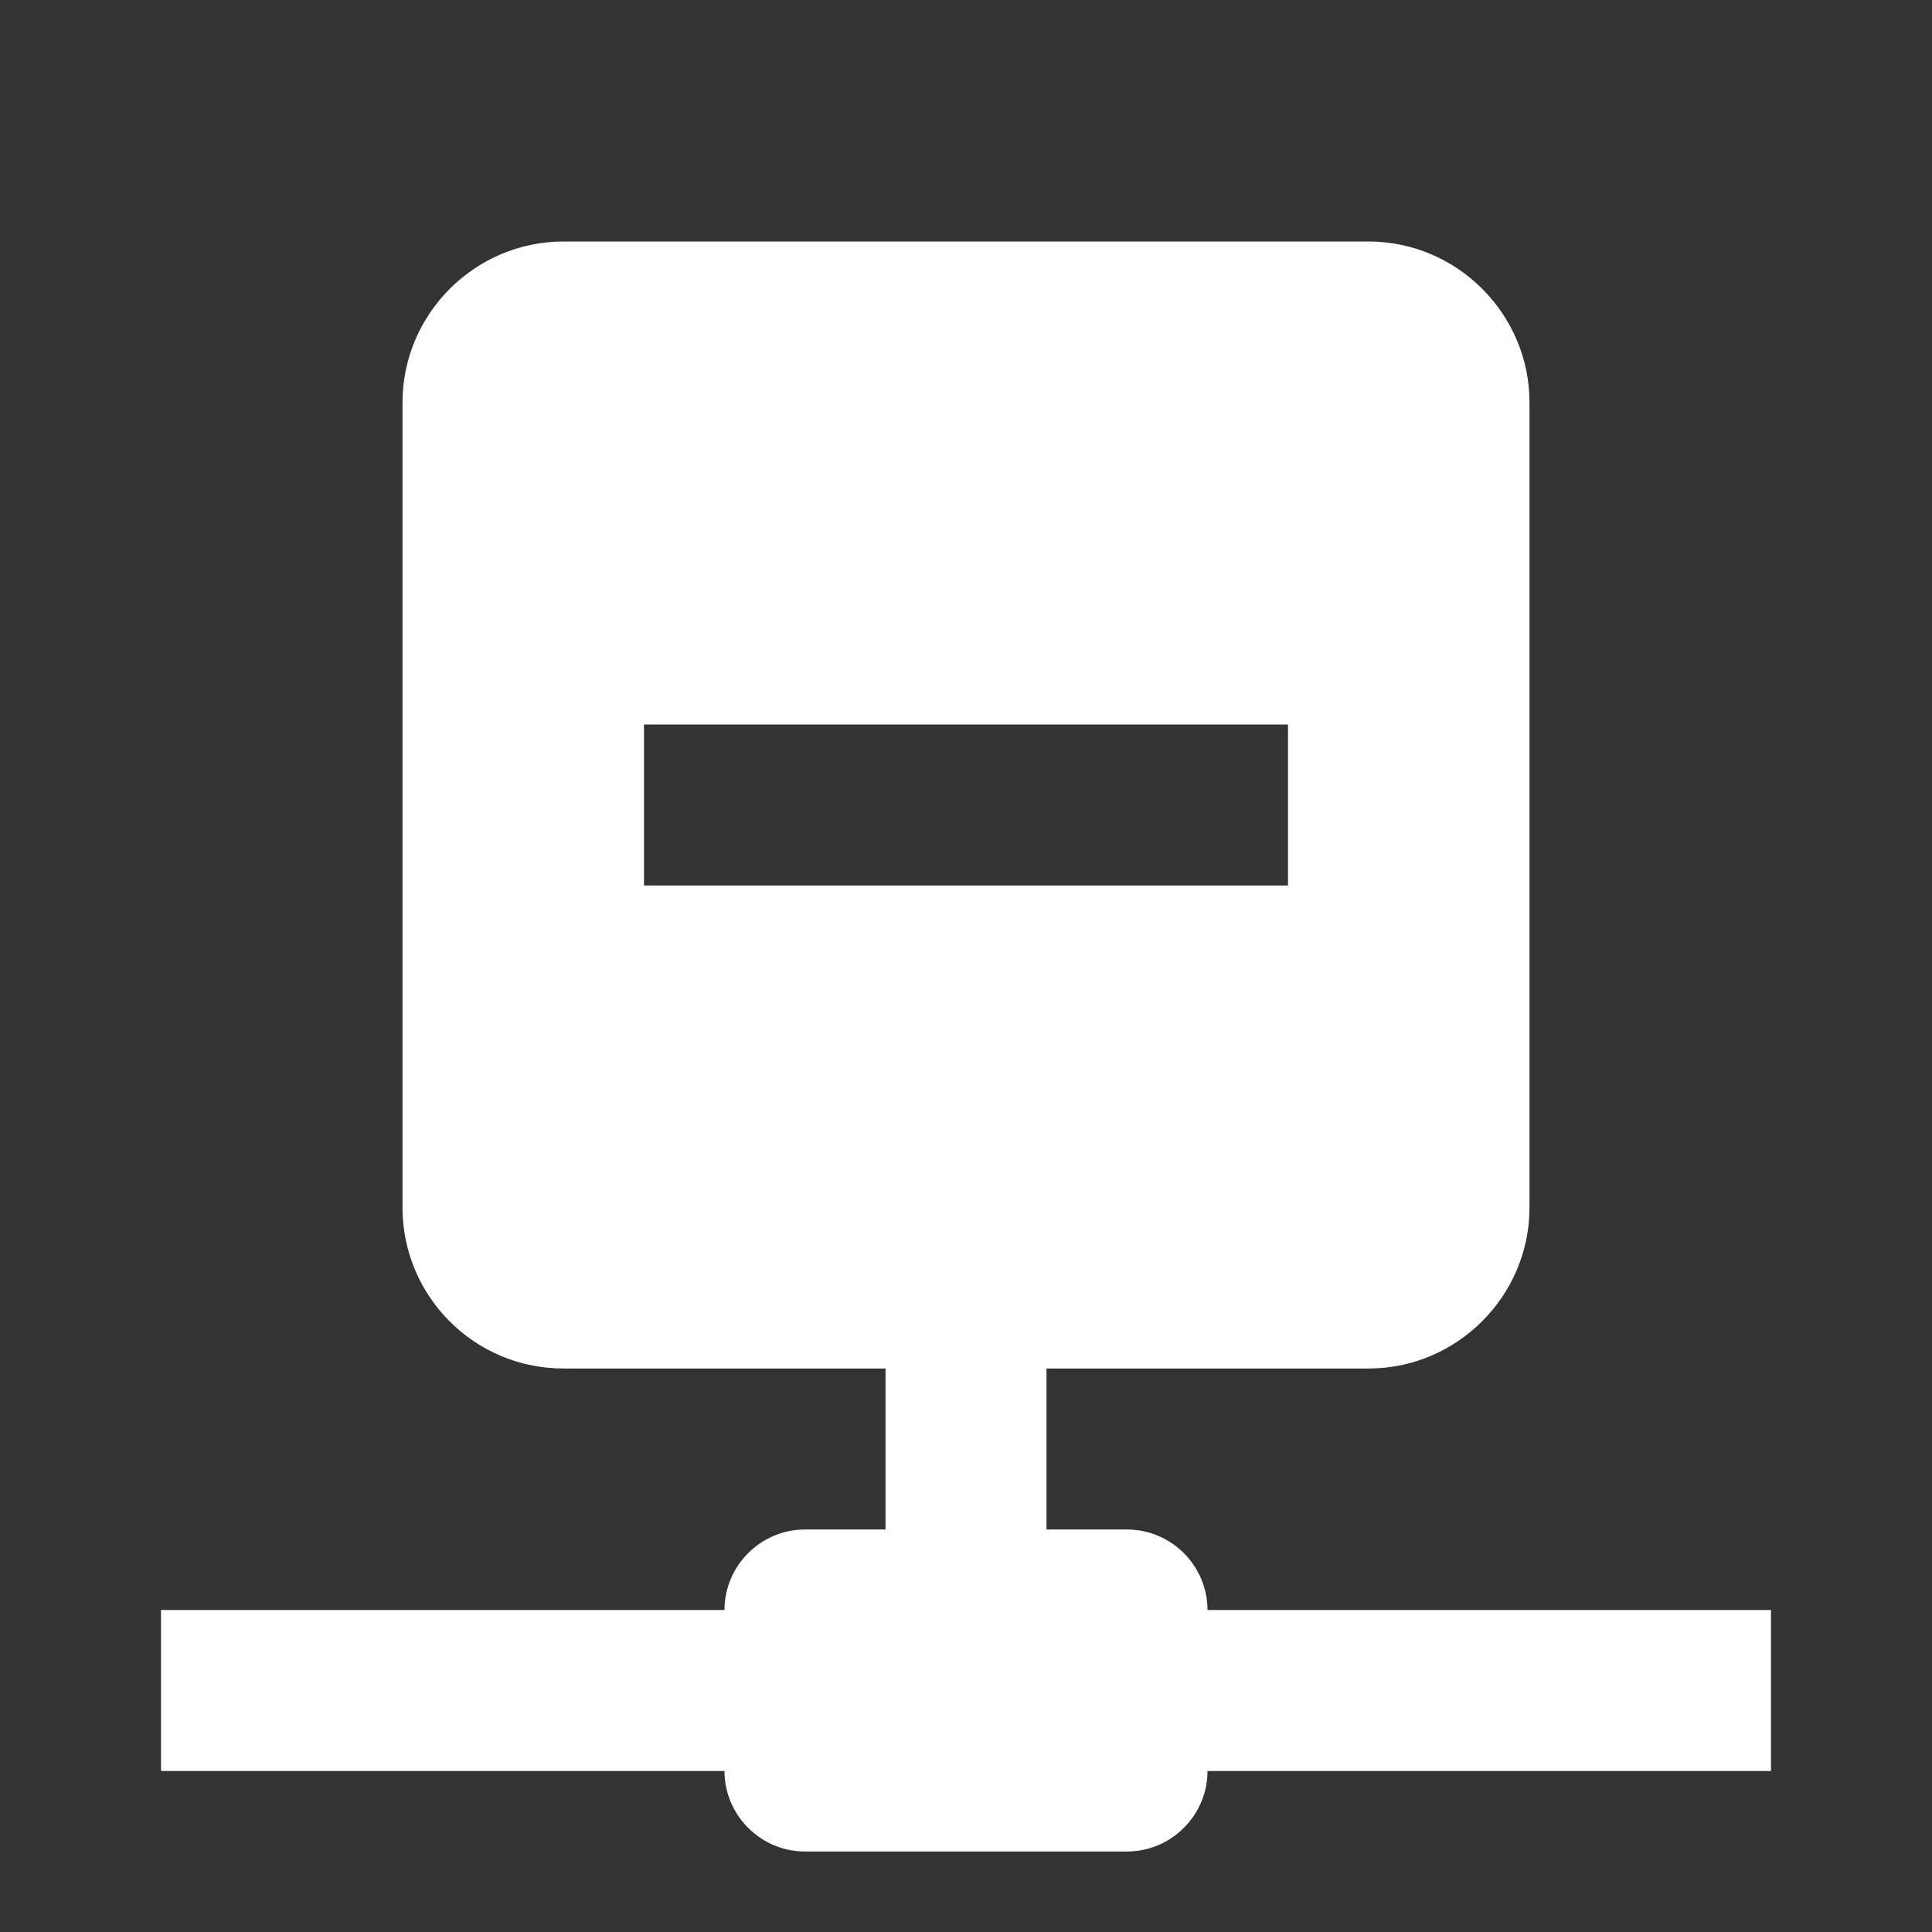 <?xml version="1.0" encoding="UTF-8"?><!DOCTYPE svg PUBLIC "-//W3C//DTD SVG 1.1//EN" "http://www.w3.org/Graphics/SVG/1.1/DTD/svg11.dtd"><svg xmlns="http://www.w3.org/2000/svg" xmlns:xlink="http://www.w3.org/1999/xlink" version="1.1" width="512" height="512" viewBox="0 0 512 512"><rect x="0" y="0" width="512" height="512" fill="#333333" stroke="none"/>    <path fill="#ffffff" transform="scale(1, -1) translate(0, -448)" glyph-name="minus-network" unicode="&#xF378;" horiz-adv-x="512" d=" M341.333 213.333V256H170.667V213.333H341.333M362.667 384C386.133 384 405.333 364.8 405.333 341.333V128C405.333 104.533 386.133 85.333 362.667 85.333H277.333V42.667H298.667C310.4 42.667 320 33.067 320 21.333H469.333V-21.333H320C320 -33.067 310.4 -42.667 298.667 -42.667H213.333C201.6 -42.667 192 -33.067 192 -21.333H42.667V21.333H192C192 33.067 201.6 42.667 213.333 42.667H234.667V85.333H149.333C125.653 85.333 106.667 104.533 106.667 128V341.333C106.667 364.8 125.867 384 149.333 384H362.667z" /></svg>